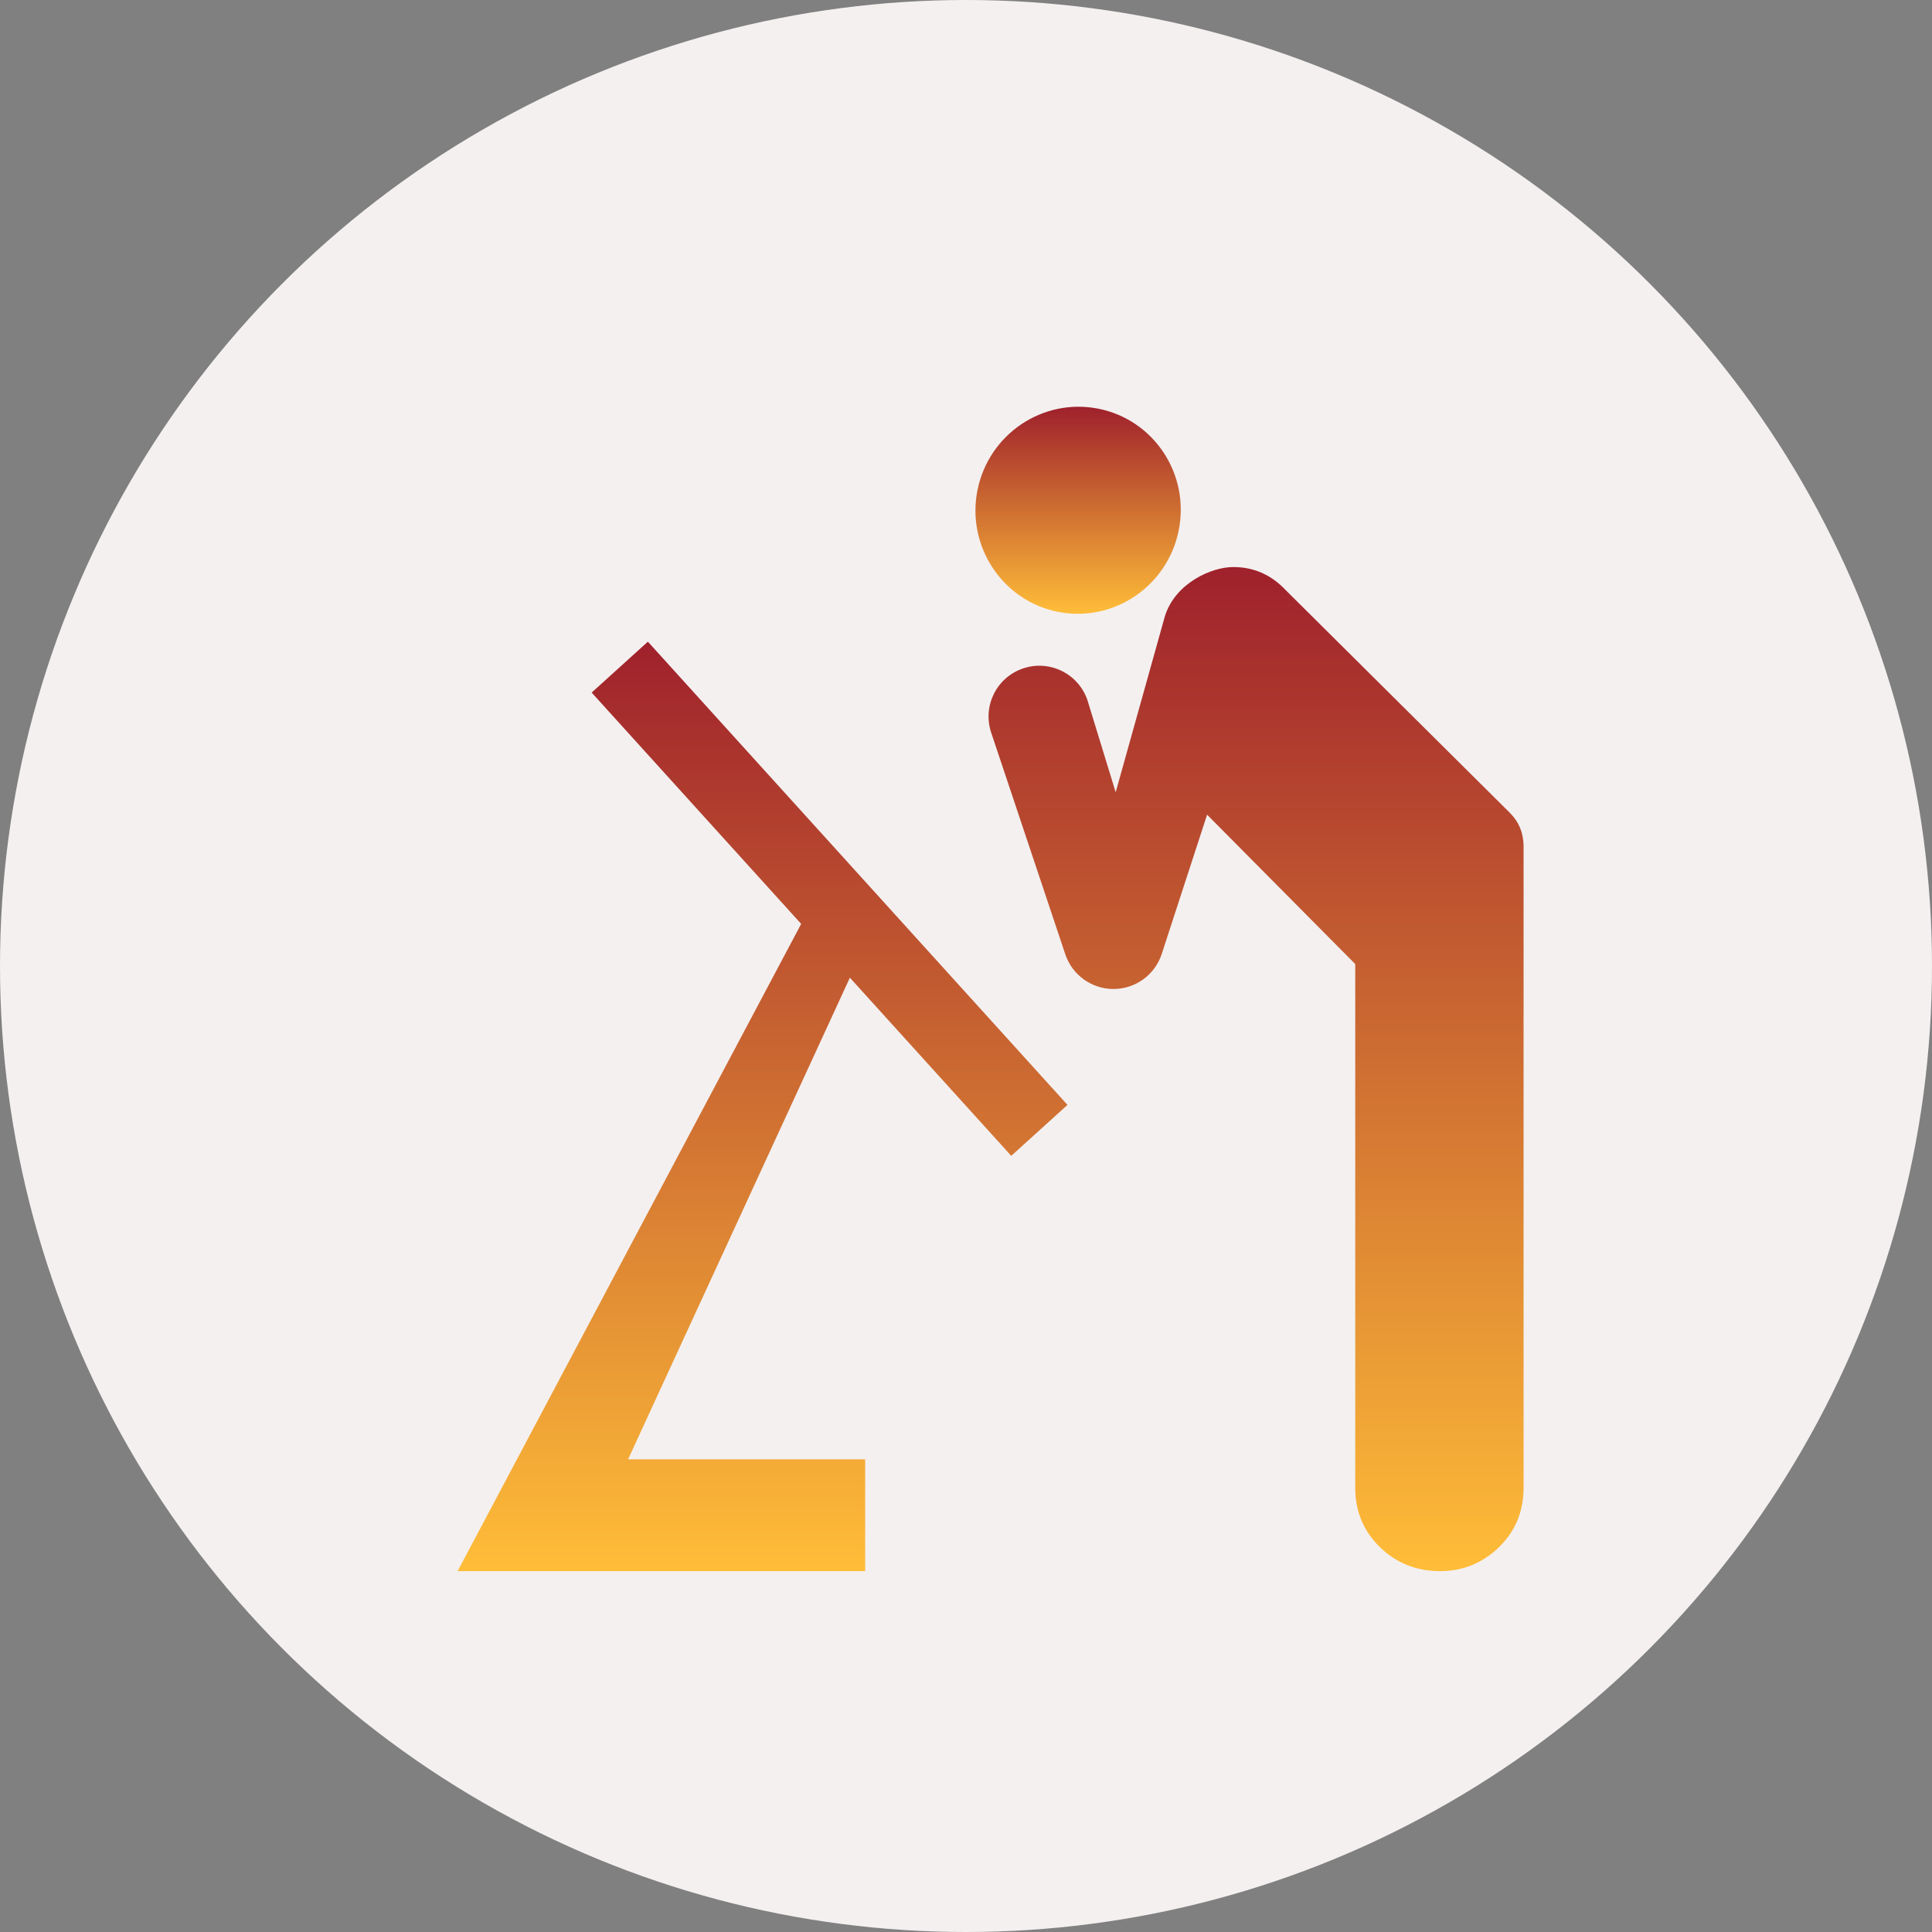 <svg width="38" height="38" viewBox="0 0 38 38" fill="none" xmlns="http://www.w3.org/2000/svg">
<rect x="0" y="0" width="38" height="38" fill="#808080" stroke="none"/>
<circle cx="19" cy="19" r="19" fill="#F4F0F0"/>
<path d="M19.89 22.734L20.996 21.732L12.743 12.621L11.637 13.622L15.758 18.172L9 30.903H17.017V28.704H12.353L16.716 19.23L19.89 22.734Z" fill="url(#paint0_linear_1847_4510)"/>
<path d="M20.806 12.034C19.715 11.815 19.005 10.742 19.226 9.64C19.448 8.535 20.515 7.821 21.606 8.039C22.699 8.258 23.405 9.327 23.184 10.432C22.963 11.534 21.898 12.252 20.806 12.034Z" fill="url(#paint1_linear_1847_4510)"/>
<path d="M29.694 15.984L25.289 11.608C25.005 11.306 24.661 11.153 24.256 11.153C23.831 11.153 23.123 11.464 22.914 12.113L21.944 15.583L21.39 13.776C21.215 13.254 20.651 12.971 20.126 13.146C19.602 13.321 19.321 13.886 19.495 14.409L20.953 18.77C21.09 19.178 21.471 19.452 21.901 19.452C21.902 19.452 21.904 19.452 21.905 19.452C22.335 19.451 22.717 19.172 22.85 18.763L23.742 16.024L26.656 18.962V29.262C26.656 29.727 26.819 30.117 27.143 30.432C27.466 30.745 27.861 30.902 28.327 30.902C28.773 30.902 29.158 30.745 29.482 30.432C29.805 30.117 29.967 29.727 29.967 29.262V16.653C29.967 16.389 29.877 16.166 29.694 15.984Z" fill="url(#paint2_linear_1847_4510)"/>
<defs>
<linearGradient id="paint0_linear_1847_4510" x1="14.998" y1="12.621" x2="14.998" y2="30.903" gradientUnits="userSpaceOnUse">
<stop stop-color="#9F212C"/>
<stop offset="1" stop-color="#FFBD38"/>
</linearGradient>
<linearGradient id="paint1_linear_1847_4510" x1="21.205" y1="8" x2="21.205" y2="12.073" gradientUnits="userSpaceOnUse">
<stop stop-color="#9F212C"/>
<stop offset="1" stop-color="#FFBD38"/>
</linearGradient>
<linearGradient id="paint2_linear_1847_4510" x1="24.705" y1="11.153" x2="24.705" y2="30.902" gradientUnits="userSpaceOnUse">
<stop stop-color="#9F212C"/>
<stop offset="1" stop-color="#FFBD38"/>
</linearGradient>
</defs>
</svg>
